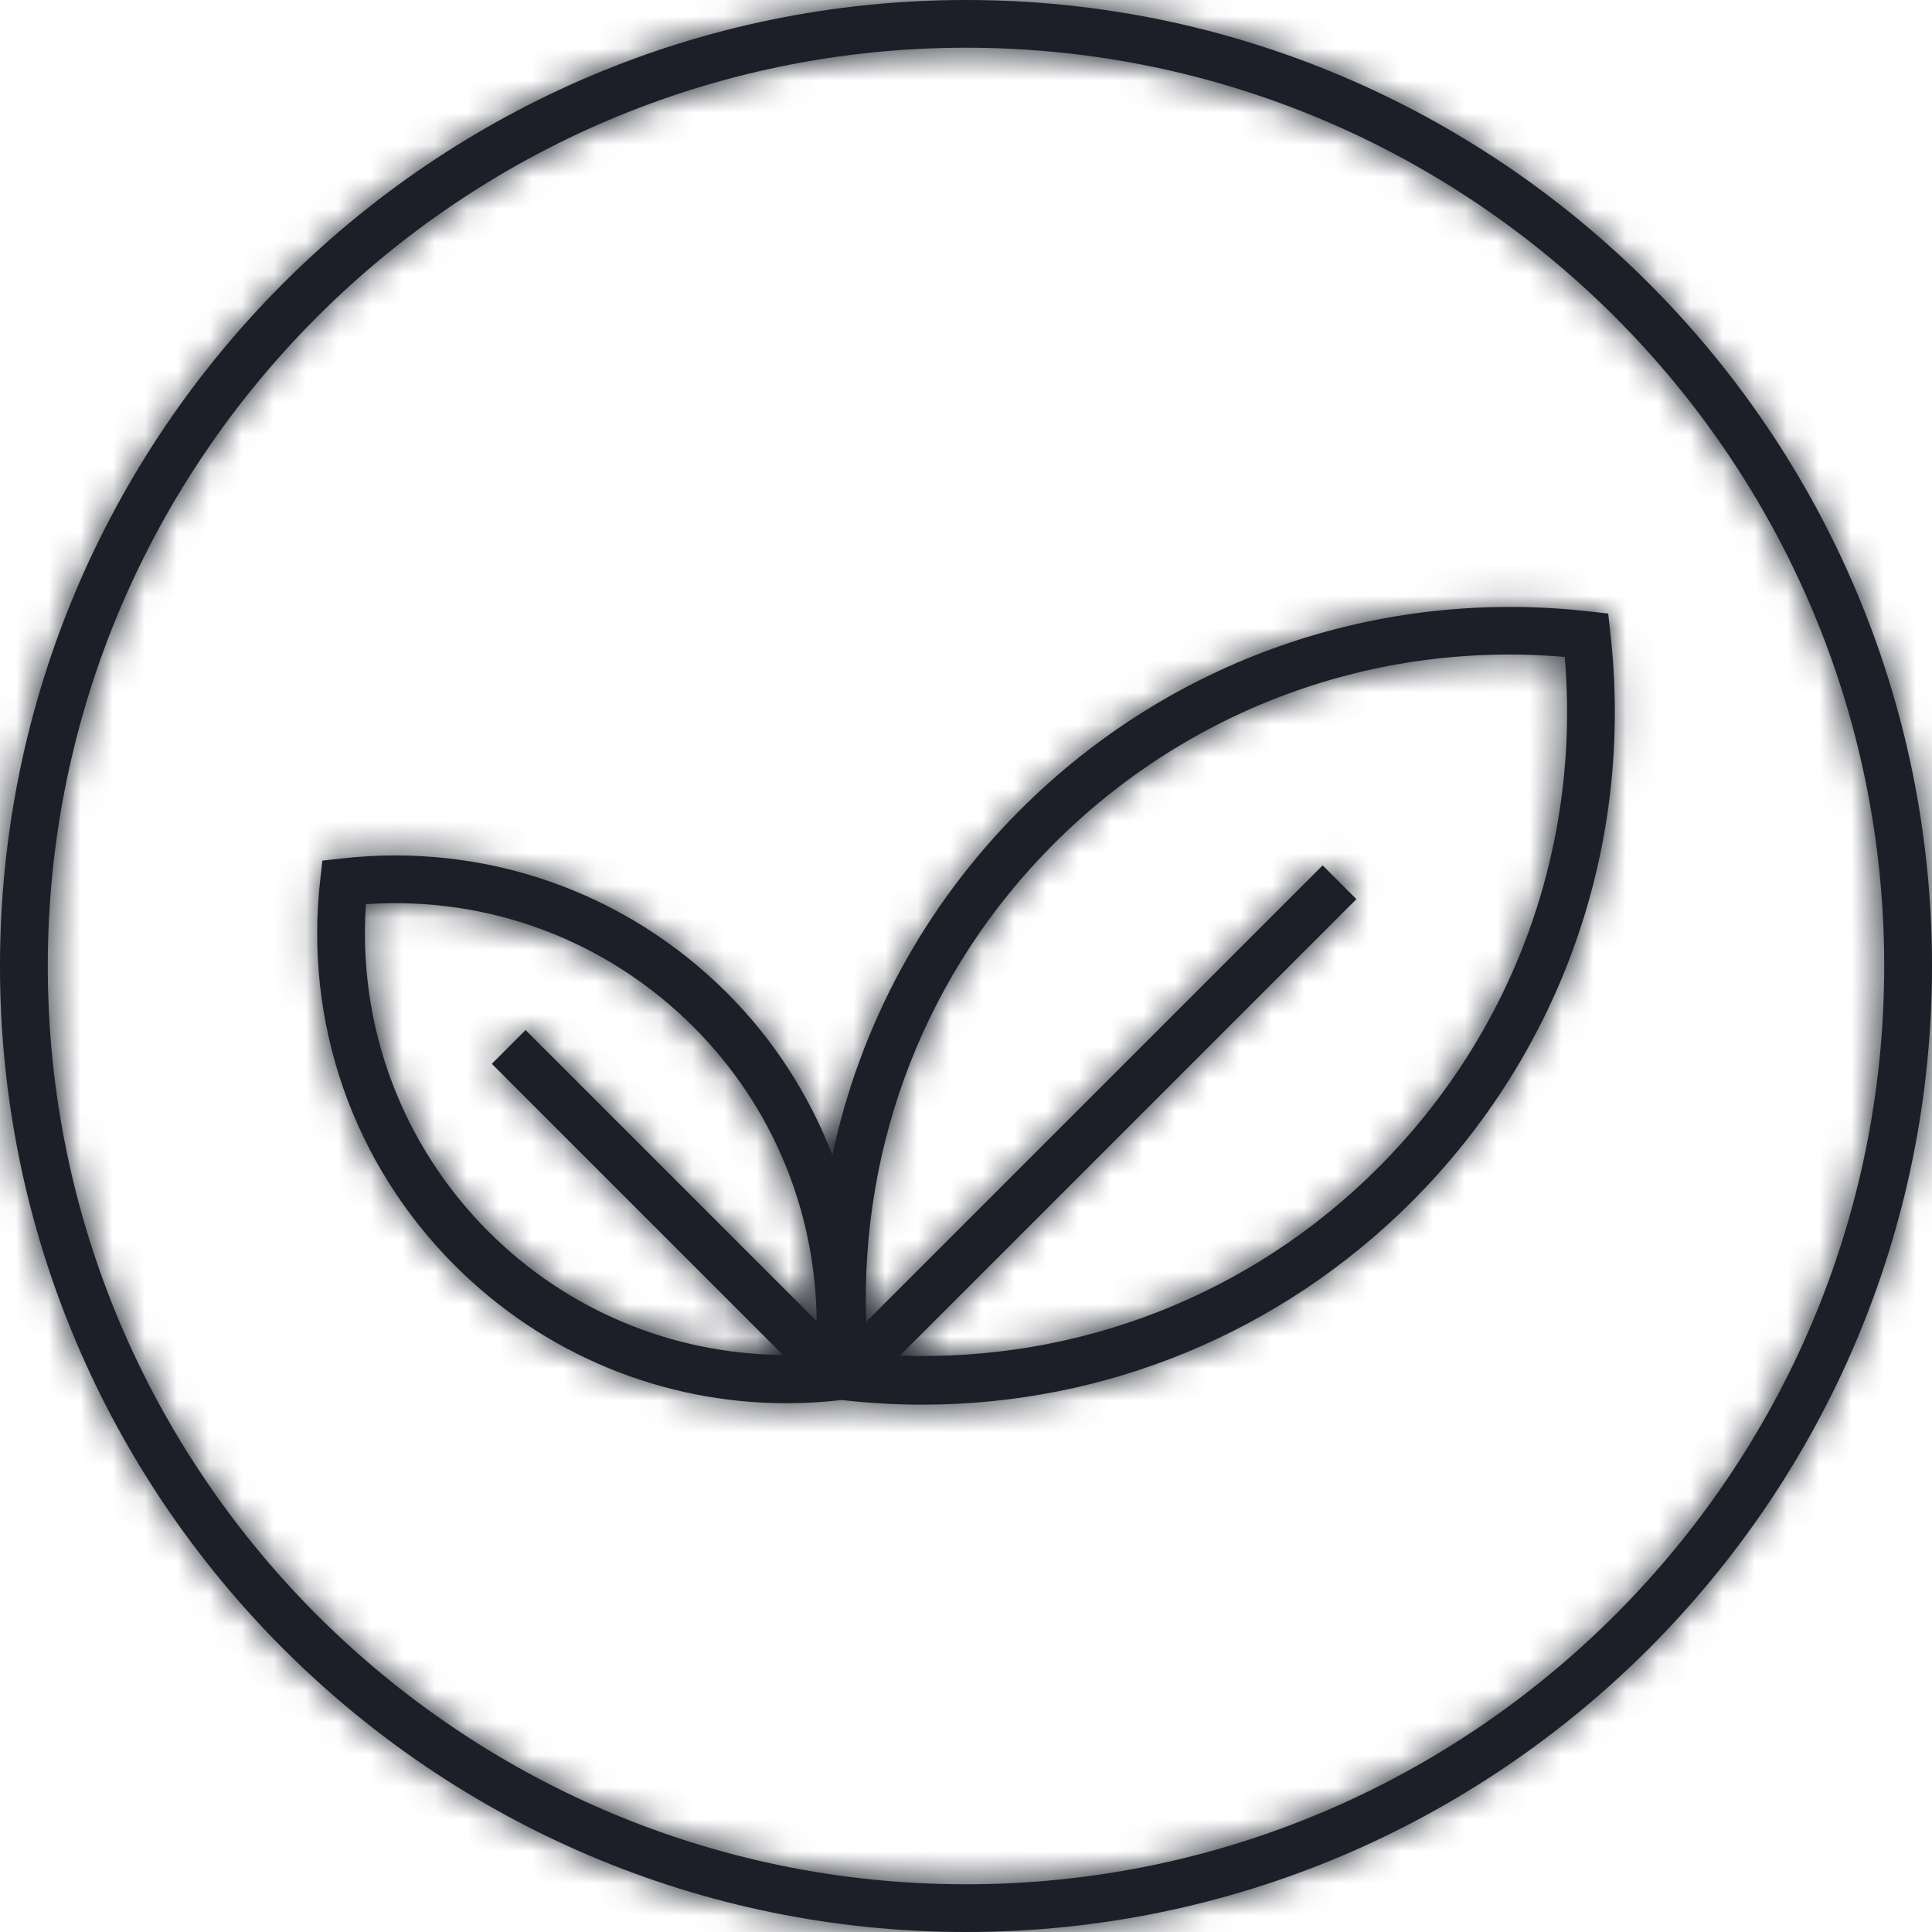 <?xml version="1.0" encoding="UTF-8"?>
<svg width="60px" height="60px" viewBox="0 0 60 60" version="1.1" xmlns="http://www.w3.org/2000/svg" xmlns:xlink="http://www.w3.org/1999/xlink">
    <title>3. icons/seal/bloque2/seal16</title>
    <defs>
        <path d="M42.796,36.269 C38.835,40.229 33.492,42.294 27.948,42.1 L42.125,27.924 L41.076,26.875 L26.899,41.052 C26.71,35.503 28.769,30.162 32.73,26.203 C36.933,21.999 42.691,19.896 48.595,20.402 C49.094,26.313 46.999,32.066 42.796,36.269 L42.796,36.269 Z M15.175,38.253 C12.475,35.553 11.105,31.874 11.364,28.08 C15.157,27.819 18.836,29.191 21.536,31.892 C23.99,34.345 25.331,37.608 25.363,41.03 L16.322,31.989 L15.274,33.038 L24.316,42.08 C20.894,42.05 17.629,40.706 15.175,38.253 L15.175,38.253 Z M30,0 C46.542,0 60,13.457 60,30.001 C60,46.543 46.542,60 30,60 C13.458,60 0,46.543 0,30.001 C0,13.457 13.458,0 30,0 Z M30,1.482 C14.275,1.482 1.484,14.275 1.484,30.001 C1.484,45.725 14.275,58.518 30,58.518 C45.725,58.518 58.516,45.725 58.516,30.001 C58.516,14.275 45.725,1.482 30,1.482 Z M31.681,25.154 C36.346,20.489 42.79,18.247 49.357,18.988 L49.357,18.988 L49.944,19.055 L50.009,19.641 C50.756,26.21 48.51,32.653 43.845,37.318 C39.768,41.393 34.335,43.623 28.646,43.623 C27.823,43.623 26.998,43.577 26.169,43.482 L26.169,43.482 L26.141,43.48 L26.113,43.482 C25.551,43.546 24.99,43.579 24.433,43.579 C20.575,43.579 16.89,42.065 14.126,39.302 C10.964,36.139 9.439,31.769 9.946,27.314 L9.946,27.314 L10.011,26.728 L10.598,26.662 C15.055,26.156 19.423,27.68 22.585,30.843 C24.039,32.297 25.129,34.013 25.851,35.868 C26.705,31.858 28.694,28.14 31.681,25.154 Z" id="path-1"></path>
    </defs>
    <g id="Yanbal-UI-Visual-Kit" stroke="none" stroke-width="1" fill="none" fill-rule="evenodd">
        <g id="yanbal-styleguide-pag2" transform="translate(-386, -5597)">
            <g id="Group" transform="translate(384, 5595)">
                <g id="elements" transform="translate(2, 2)">
                    <mask id="mask-2" fill="white">
                        <use xlink:href="#path-1"></use>
                    </mask>
                    <use id="icon" fill="#1B1F28" xlink:href="#path-1"></use>
                    <g id="Group" mask="url(#mask-2)">
                        <g transform="translate(-2, -2)" id="color">
                            <rect id="box" fill="#1C1F28" fill-rule="nonzero" x="0" y="0" width="64" height="64"></rect>
                        </g>
                    </g>
                </g>
            </g>
        </g>
    </g>
</svg>
